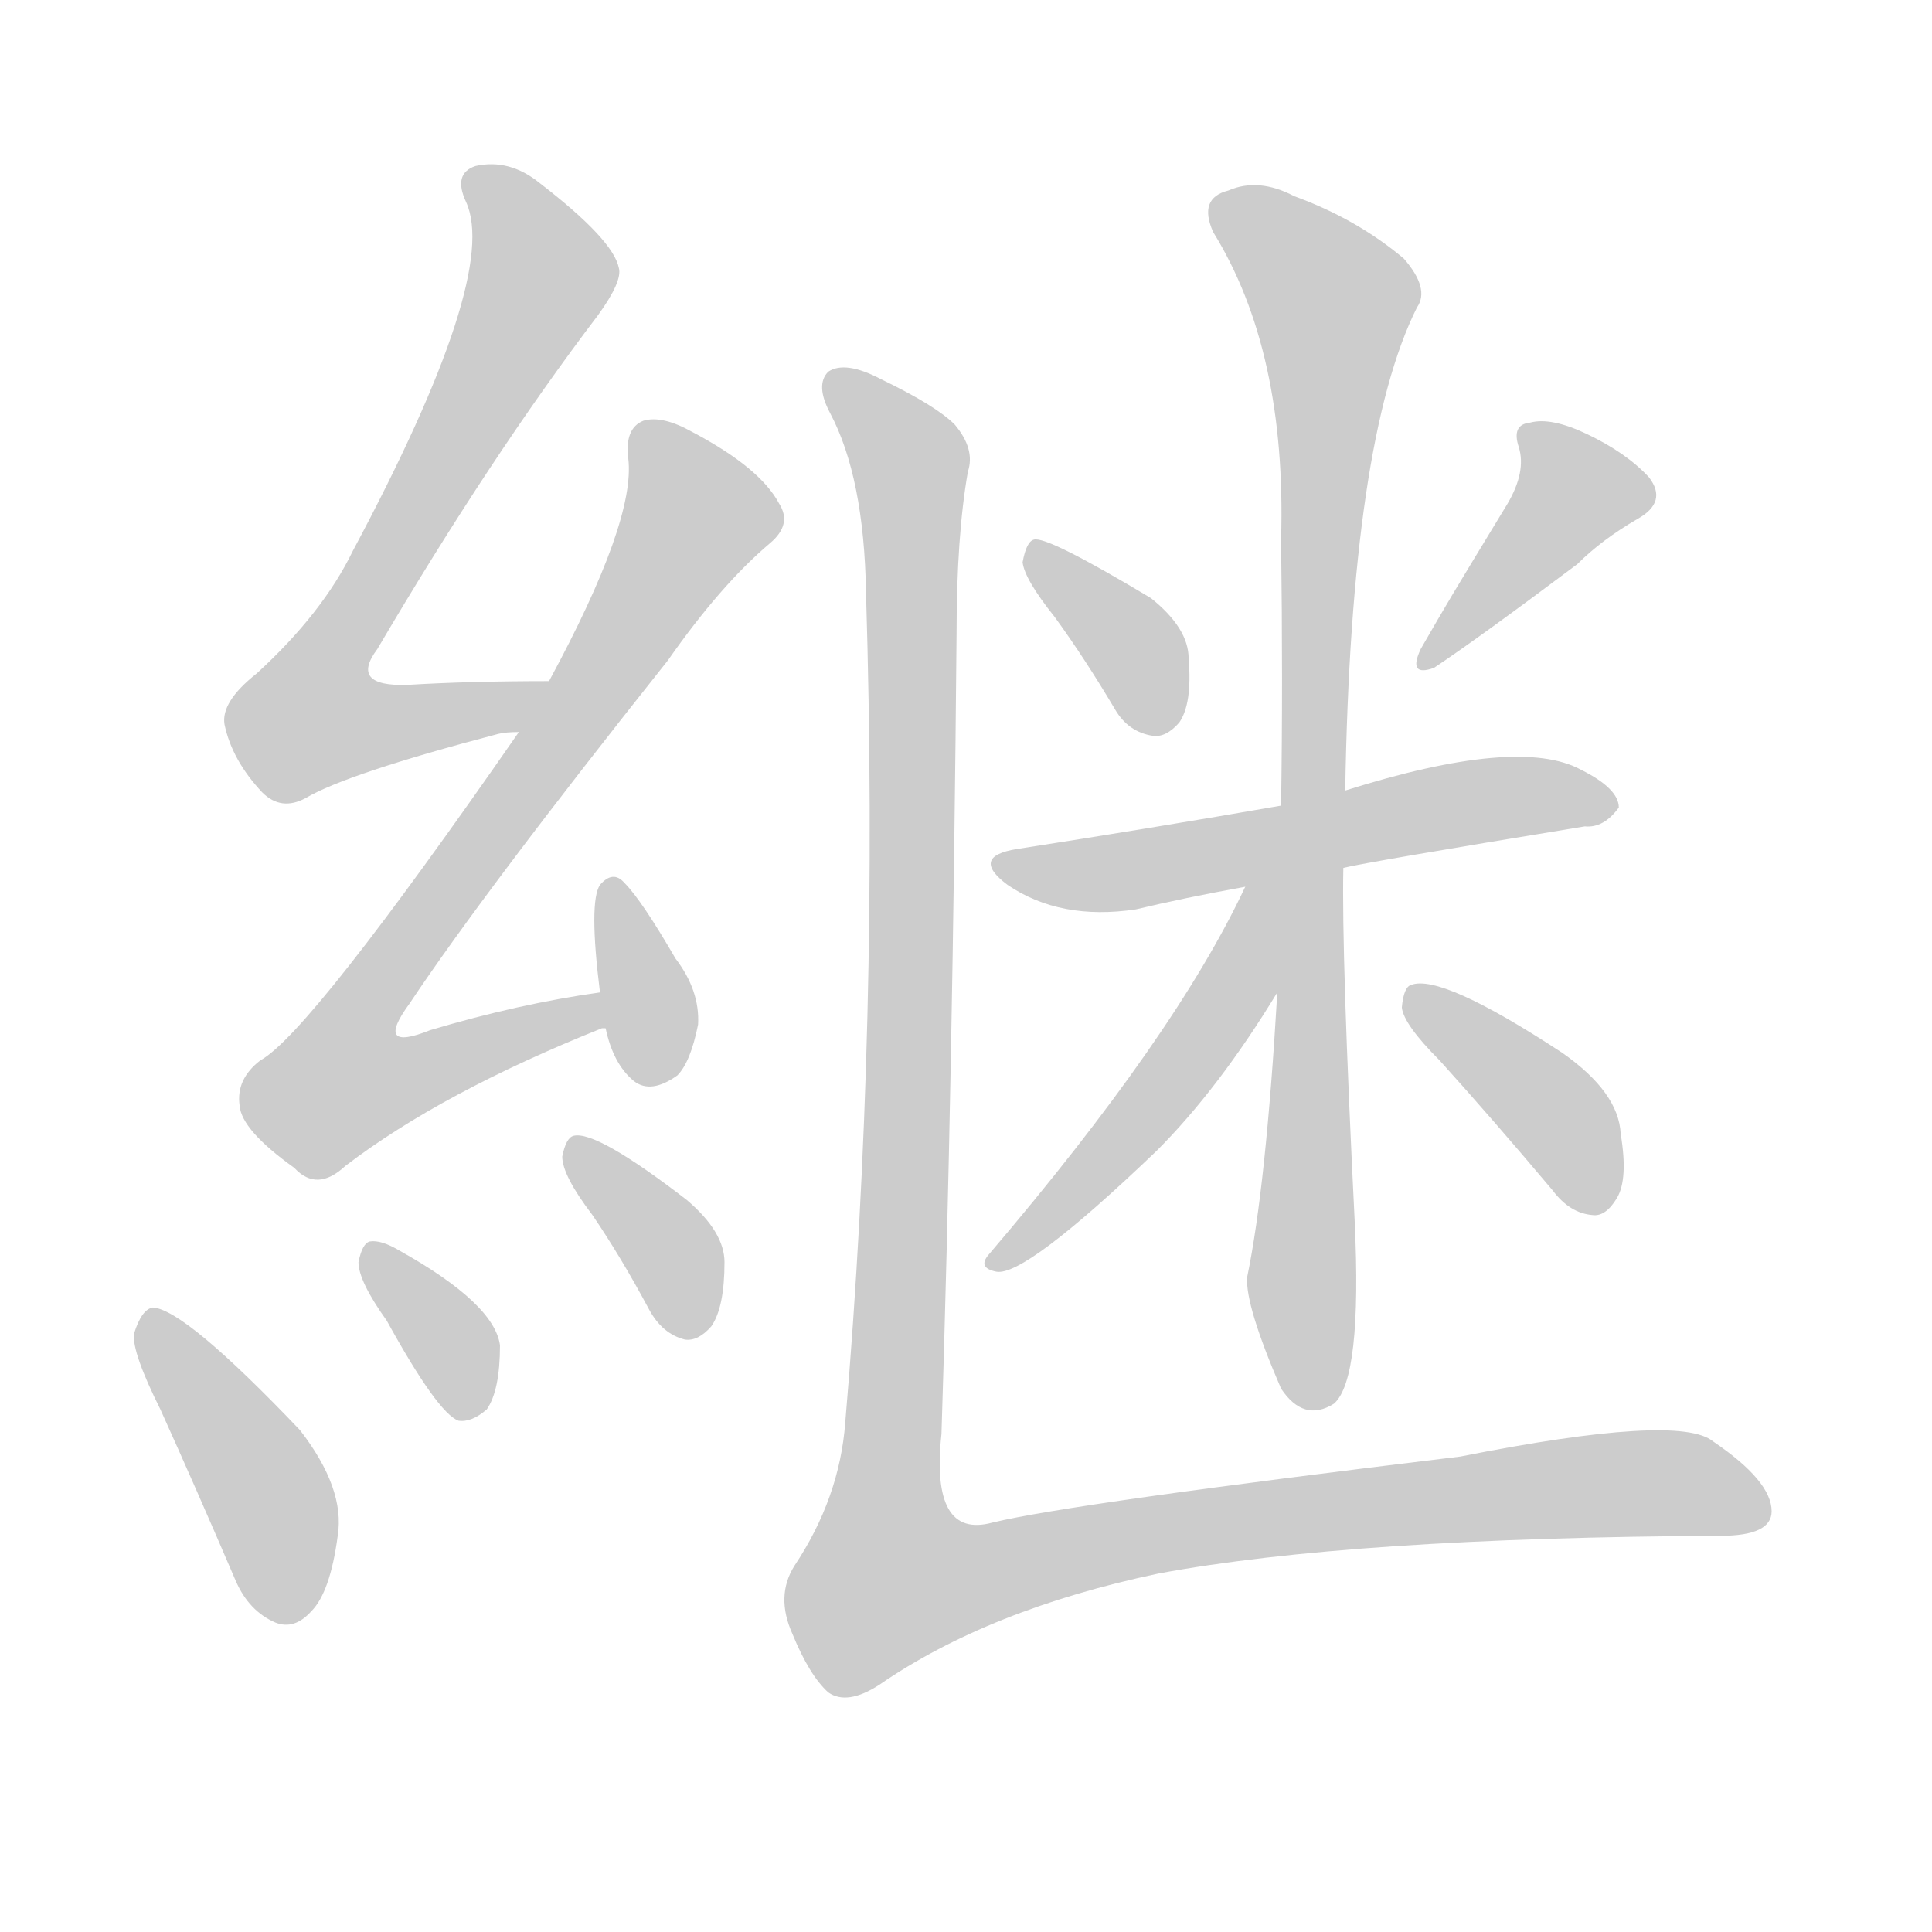 <!--
AnimCJK 2016-2018 Copyright Francois Mizessyn - https://github.com/parsimonhi/animCJK
Derived from:
    MakeMeAHanzi project - https://github.com/skishore/makemeahanzi
    Arphic PL KaitiM GB - https://apps.ubuntu.com/cat/applications/precise/fonts-arphic-gkai00mp/
    Arphic PL UKai - https://apps.ubuntu.com/cat/applications/fonts-arphic-ukai/
You can redistribute and/or modify this file under the terms of the Arphic Public License
as published by Arphic Technology Co., Ltd.
You should have received a copy of this license (the directory "APL") along with this file;
if not, see http://ftp.gnu.org/non-gnu/chinese-fonts-truetype/LICENSE.
-->
<svg id="z32153" class="acjk" version="1.1" viewBox="0 0 1024 1024" xmlns="http://www.w3.org/2000/svg" xmlns:xlink="http://www.w3.org/1999/xlink">
<style>
<![CDATA[
@keyframes z32153k {
	from {
		stroke:#ccc;
		stroke-dashoffset:3334;
	}
	1% {
		stroke:#c00;
		stroke-dashoffset:3334;
	}
	75% {
		stroke:#c00;
		stroke-dashoffset:0;
	}
	to {
		stroke:#000;
	}
}
#z32153 path[clip-path] {
	animation:z32153k 1s linear both;
	stroke-dasharray:3334;
	stroke-width:128;
	stroke-linecap:round;
	fill:none;
}
#z32153 path[clip-path="url(#z32153c1)"] {animation-delay:1s;}
#z32153 path[clip-path="url(#z32153c2)"] {animation-delay:2s;}
#z32153 path[clip-path="url(#z32153c3)"] {animation-delay:3s;}
#z32153 path[clip-path="url(#z32153c4)"] {animation-delay:4s;}
#z32153 path[clip-path="url(#z32153c5)"] {animation-delay:5s;}
#z32153 path[clip-path="url(#z32153c6)"] {animation-delay:6s;}
#z32153 path[clip-path="url(#z32153c7)"] {animation-delay:7s;}
#z32153 path[clip-path="url(#z32153c8)"] {animation-delay:8s;}
#z32153 path[clip-path="url(#z32153c9)"] {animation-delay:9s;}
#z32153 path[clip-path="url(#z32153c10)"] {animation-delay:10s;}
#z32153 path[clip-path="url(#z32153c11)"] {animation-delay:11s;}
#z32153 path[clip-path="url(#z32153c12)"] {animation-delay:12s;}
#z32153 path[clip-path="url(#z32153c13)"] {animation-delay:13s;}
#z32153 path {fill:#ccc;}
]]>
</style>
<path id="z32153d1" d="M291 361Q249 361 216 363Q185 364 200 344Q260 242 317 167Q330 149 328 142Q325 127 286 97Q270 84 252 88Q240 92 247 107Q265 146 187 292Q171 325 136 357Q117 372 119 384Q123 403 139 420Q149 430 162 423Q184 410 264 389Q268 388 275 388C285 388 301 361 291 361Z"></path>
<path id="z32153d2" d="M318 526Q275 532 228 546Q198 558 217 532Q257 472 354 350Q382 310 408 288Q420 278 413 267Q403 248 367 229Q351 220 341 223Q331 227 333 243Q337 276 291 361C280 379 280 379 275 388Q164 548 138 562Q125 572 127 586Q128 599 156 619Q168 632 183 618Q234 579 319 545C320 545 320 545 321 545C327 544 324 525 318 526Z"></path>
<path id="z32153d3" d="M321 545Q325 564 336 573Q345 580 359 570Q366 563 370 543Q371 525 358 508Q340 477 331 468Q325 461 318 469Q312 478 318 526C320 539 320 539 321 545Z"></path>
<path id="z32153d4" d="M85 747Q104 789 125 838Q132 854 146 860Q156 864 165 854Q175 844 179 814Q183 789 159 758Q98 694 81 693Q75 694 71 707Q70 717 85 747Z"></path>
<path id="z32153d5" d="M205 700Q232 749 243 753Q250 754 258 747Q265 737 265 713Q262 691 212 663Q202 657 196 658Q192 659 190 669Q190 679 205 700Z"></path>
<path id="z32153d6" d="M314 644Q329 666 344 694Q351 707 363 710Q370 711 377 703Q384 693 384 669Q384 653 364 636Q316 599 304 602Q300 603 298 613Q298 623 314 644Z"></path>
<path id="z32153d7" d="M559 327Q575 349 591 376Q598 388 611 390Q618 391 625 383Q632 373 630 349Q630 333 610 317Q555 284 548 286Q544 287 542 298Q543 307 559 327Z"></path>
<path id="z32153d8" d="M753 344Q746 359 760 354Q784 338 836 299Q849 286 868 275Q884 266 874 253Q862 240 841 230Q822 221 811 224Q801 225 805 237Q809 250 799 267C768 318 768 318 753 344Z"></path>
<path id="z32153d9" d="M712 460Q724 457 840 438Q850 439 858 428Q858 418 838 408Q805 390 713 419C690 424 690 424 679 427Q610 439 539 450Q514 454 534 469Q562 488 602 482Q627 476 660 470C695 463 695 463 712 460Z"></path>
<path id="z32153d10" d="M677 526Q671 629 661 677Q660 692 679 736Q691 754 707 744Q722 731 718 647Q711 506 712 460C713 433 713 433 713 419Q716 233 751 163Q758 153 744 137Q719 116 686 104Q667 94 651 101Q635 105 643 123Q682 186 679 286Q680 362 679 427C678 493 678 493 677 526Z"></path>
<path id="z32153d11" d="M660 470Q623 549 524 665Q518 672 528 674Q543 677 613 610Q646 577 677 526C704 481 679 421 660 470Z"></path>
<path id="z32153d12" d="M763 562Q791 593 823 631Q832 643 844 644Q851 645 857 635Q863 625 859 601Q858 579 828 558Q764 516 748 522Q744 523 743 534Q744 543 763 562Z"></path>
<path id="z32153d13" d="M513 250Q517 238 506 225Q496 215 467 201Q448 191 439 197Q432 204 440 219Q458 253 459 314Q466 543 448 754Q445 794 421 830Q411 846 420 866Q429 888 439 897Q449 904 466 893Q524 853 614 834Q716 815 912 814Q939 814 939 801Q939 785 908 764Q890 749 774 772Q567 797 526 807Q493 816 499 760Q505 571 507 336Q507 284 513 250Z"></path>
<defs>
	<clipPath id="z32153c1"><use xlink:href="#z32153d1"></use></clipPath>
	<clipPath id="z32153c2"><use xlink:href="#z32153d2"></use></clipPath>
	<clipPath id="z32153c3"><use xlink:href="#z32153d3"></use></clipPath>
	<clipPath id="z32153c4"><use xlink:href="#z32153d4"></use></clipPath>
	<clipPath id="z32153c5"><use xlink:href="#z32153d5"></use></clipPath>
	<clipPath id="z32153c6"><use xlink:href="#z32153d6"></use></clipPath>
	<clipPath id="z32153c7"><use xlink:href="#z32153d7"></use></clipPath>
	<clipPath id="z32153c8"><use xlink:href="#z32153d8"></use></clipPath>
	<clipPath id="z32153c9"><use xlink:href="#z32153d9"></use></clipPath>
	<clipPath id="z32153c10"><use xlink:href="#z32153d10"></use></clipPath>
	<clipPath id="z32153c11"><use xlink:href="#z32153d11"></use></clipPath>
	<clipPath id="z32153c12"><use xlink:href="#z32153d12"></use></clipPath>
	<clipPath id="z32153c13"><use xlink:href="#z32153d13"></use></clipPath>
</defs>
<path pathLength="3333" clip-path="url(#z32153c1)" d="M252 92L287 151L157 370L174 391L280 366"></path>
<path pathLength="3333" clip-path="url(#z32153c2)" d="M341 228L371 277L170 563L193 586L314 535"></path>
<path pathLength="3333" clip-path="url(#z32153c3)" d="M324 469L349 571"></path>
<path pathLength="3333" clip-path="url(#z32153c4)" d="M80 700L161 856"></path>
<path pathLength="3333" clip-path="url(#z32153c5)" d="M199 668L250 746"></path>
<path pathLength="3333" clip-path="url(#z32153c6)" d="M306 611L357 667L364 706"></path>
<path pathLength="3333" clip-path="url(#z32153c7)" d="M548 293L615 385"></path>
<path pathLength="3333" clip-path="url(#z32153c8)" d="M810 230L838 266L759 345"></path>
<path pathLength="3333" clip-path="url(#z32153c9)" d="M534 460L853 427"></path>
<path pathLength="3333" clip-path="url(#z32153c10)" d="M647 109L710 167L698 743"></path>
<path pathLength="3333" clip-path="url(#z32153c11)" d="M670 476L625 567L529 667"></path>
<path pathLength="3333" clip-path="url(#z32153c12)" d="M749 528L829 596L846 640"></path>
<path pathLength="3333" clip-path="url(#z32153c13)" d="M443 203L483 250L469 849L828 788L935 799"></path>
</svg>